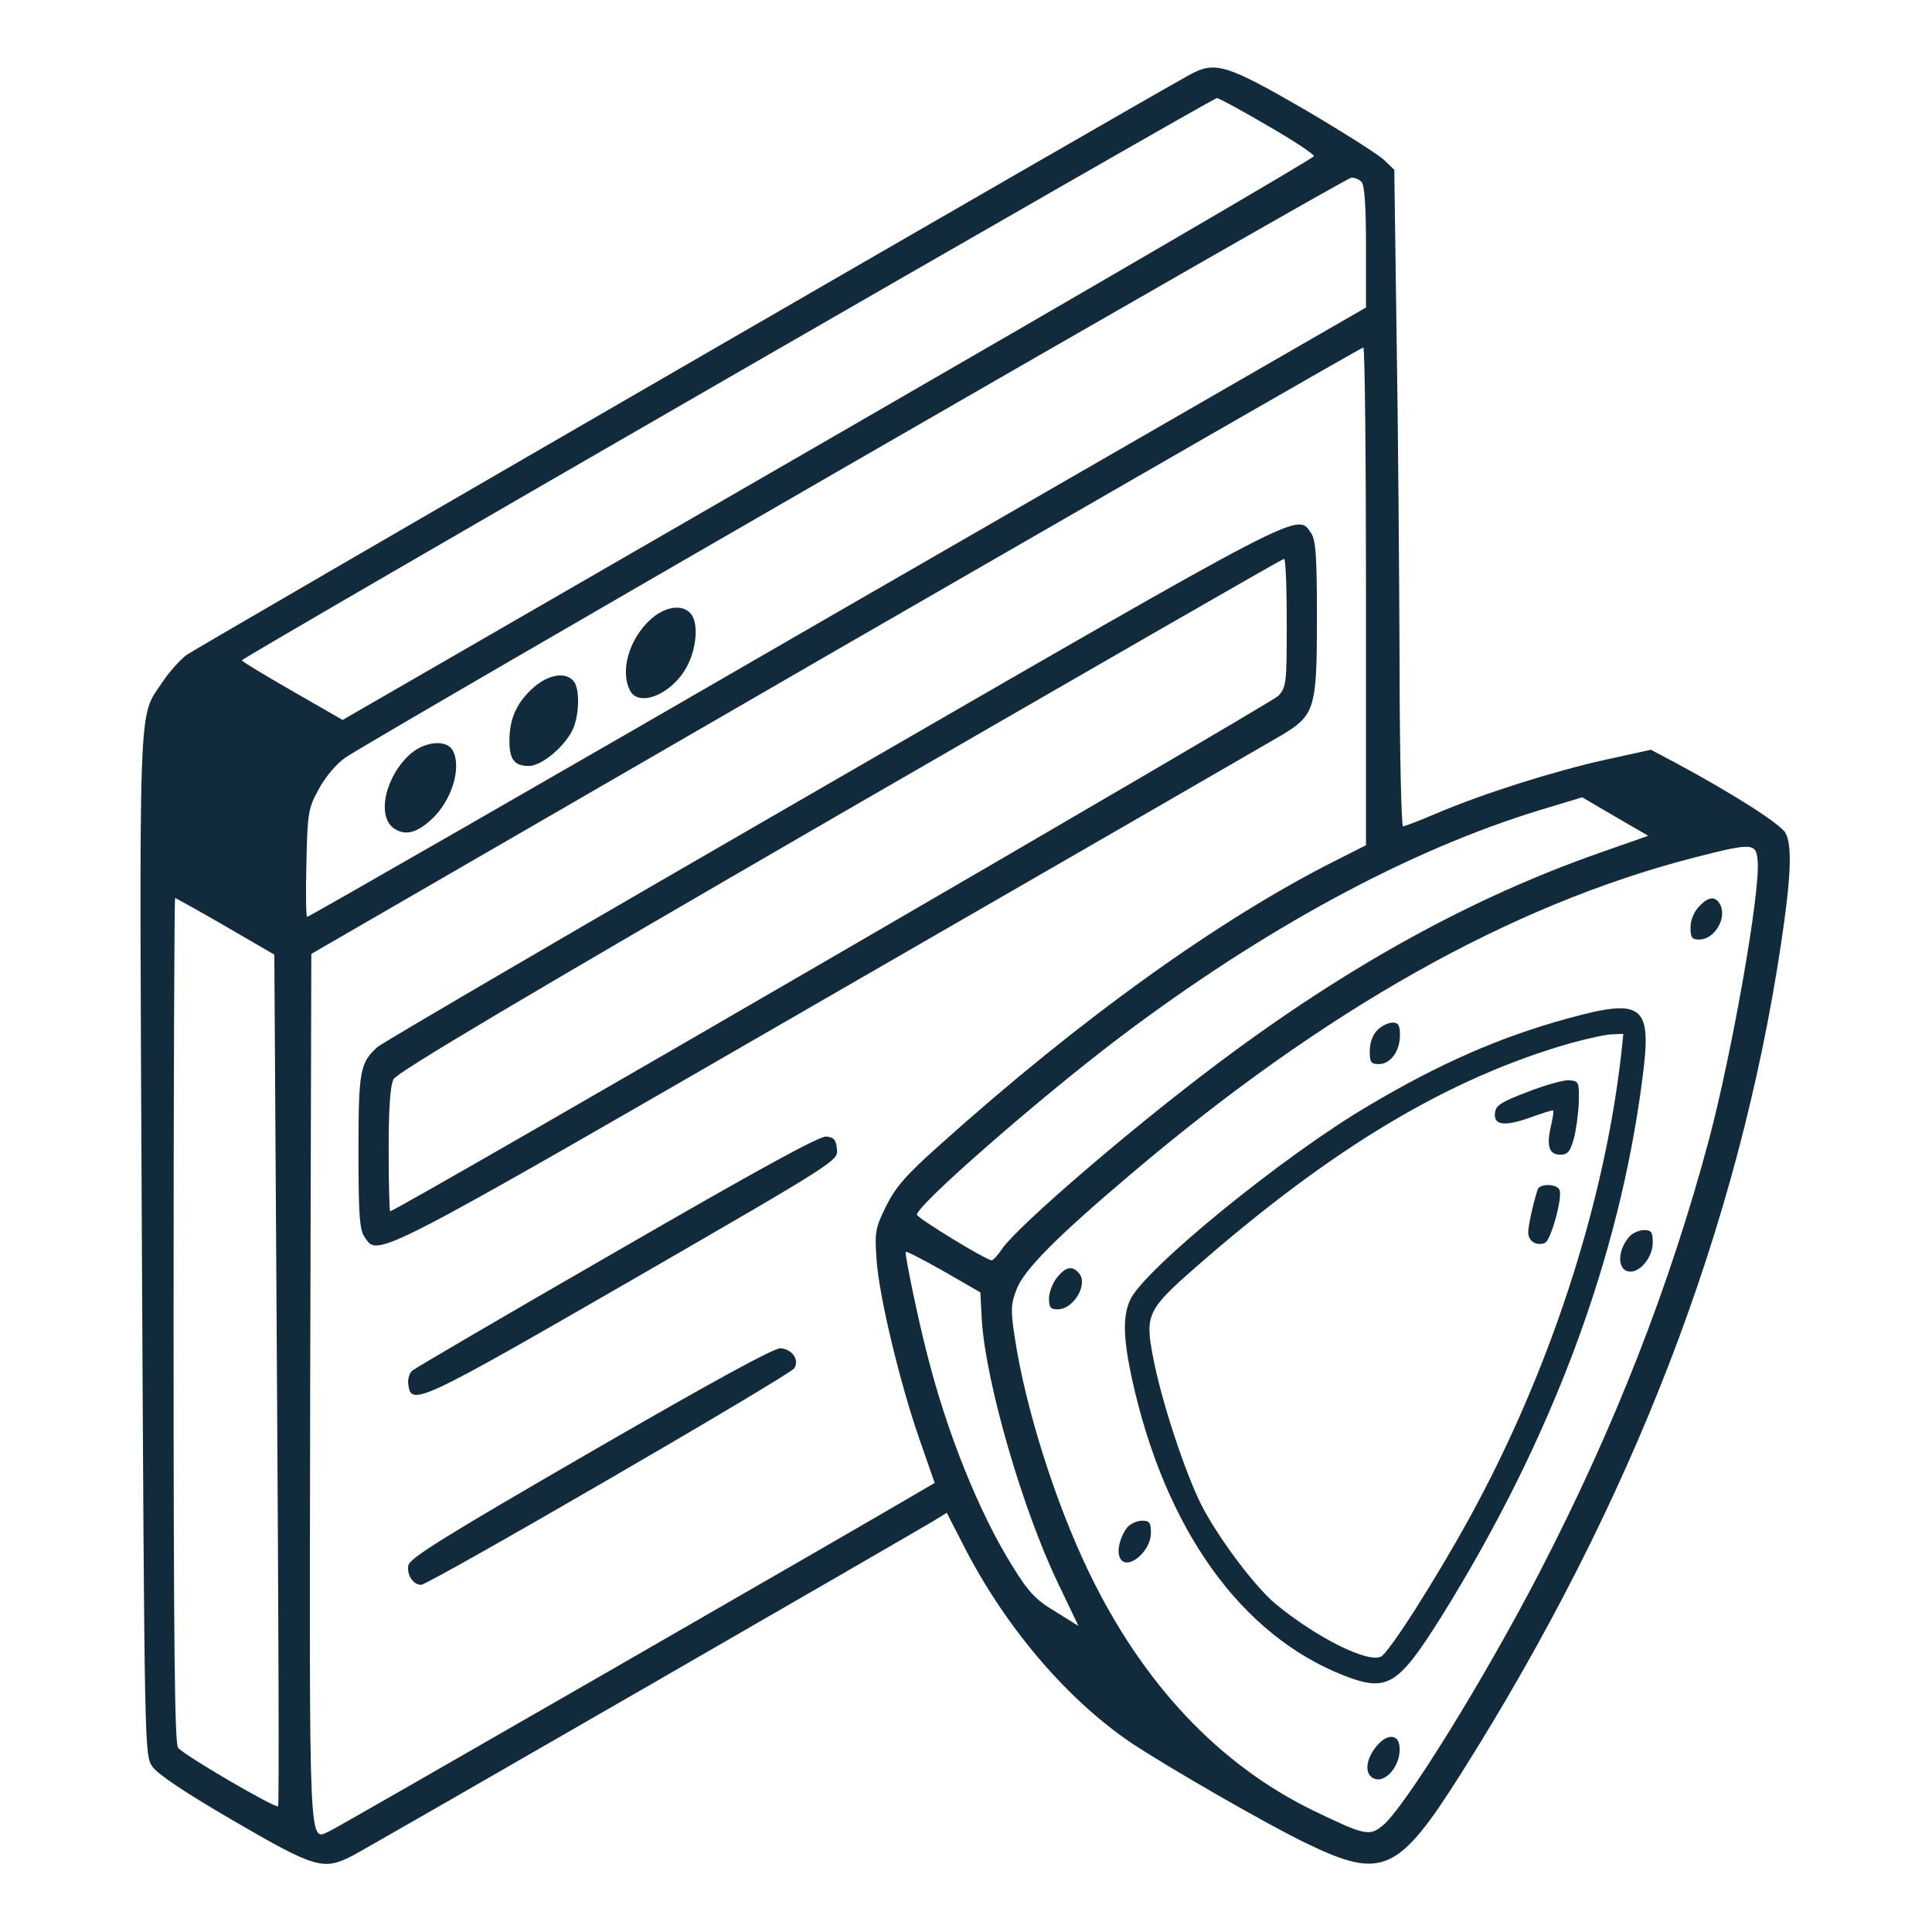 <svg width="113" height="113" viewBox="0 0 113 113" fill="none" xmlns="http://www.w3.org/2000/svg">
<path d="M69.632 4.346C67.557 5.449 11.477 37.893 10.903 38.312C10.528 38.599 9.888 39.305 9.512 39.879C8.056 42.064 8.144 40.078 8.299 72.896C8.453 102.603 8.453 102.669 8.917 103.331C9.225 103.773 10.837 104.854 13.684 106.509C18.429 109.268 18.914 109.401 20.57 108.562C21.408 108.143 53.123 89.846 54.668 88.919L55.374 88.478L56.257 90.199C58.685 95.033 62.327 99.337 66.167 101.941C68.219 103.309 74.178 106.752 76.452 107.834C80.844 109.952 81.793 109.533 85.456 103.729C95.454 87.904 101.678 71.815 104.172 55.196C104.746 51.378 104.834 49.48 104.437 48.729C104.15 48.2 101.413 46.456 98.058 44.646L96.558 43.852L93.843 44.448C90.886 45.11 86.803 46.39 84 47.582C83.029 48.001 82.146 48.332 82.058 48.332C81.969 48.332 81.859 43.984 81.859 38.665C81.837 33.368 81.771 24.717 81.682 19.486L81.55 9.93L80.976 9.378C80.667 9.069 78.548 7.723 76.253 6.376C71.751 3.772 71.067 3.573 69.632 4.346ZM74.134 7.347C75.635 8.208 76.871 9.025 76.849 9.135C76.849 9.246 64.048 16.705 48.444 25.71L20.04 42.108L17.082 40.409C15.471 39.482 14.147 38.687 14.147 38.621C14.147 38.467 70.912 5.736 71.177 5.736C71.287 5.736 72.633 6.465 74.134 7.347ZM79.63 10.636C79.806 10.812 79.895 11.982 79.895 14.432V17.985L48.996 35.796C32.024 45.617 18.054 53.629 17.965 53.629C17.899 53.629 17.877 52.216 17.921 50.473C17.987 47.493 18.032 47.273 18.649 46.147C19.025 45.441 19.687 44.668 20.194 44.315C21.717 43.256 78.659 10.415 79.034 10.393C79.21 10.371 79.475 10.482 79.63 10.636ZM79.895 34.869V49.436L78.151 50.318C71.376 53.717 63.187 59.588 54.999 66.937C52.969 68.747 52.395 69.409 51.821 70.557C51.181 71.859 51.159 72.08 51.269 73.669C51.402 75.765 52.638 80.93 53.807 84.263L54.668 86.734L53.874 87.198C50.365 89.272 19.797 106.863 19.312 107.083C18.032 107.657 18.098 108.915 18.142 81.151L18.208 55.792L48.886 38.047C65.77 28.314 79.63 20.325 79.74 20.325C79.828 20.303 79.895 26.858 79.895 34.869ZM93.512 49.899C86.052 52.525 78.835 56.498 71.265 62.17C66.145 66.01 59.612 71.638 58.619 73.029C58.376 73.404 58.089 73.713 58.001 73.713C57.692 73.713 53.631 71.241 53.631 71.042C53.631 70.491 60.649 64.355 65.35 60.78C73.825 54.357 82.411 49.7 90.135 47.361L92.541 46.633L94.461 47.758L96.403 48.884L93.512 49.899ZM102.804 50.362C102.958 52.216 101.325 61.464 99.957 66.65C97.639 75.302 94.417 83.512 90.069 91.921C86.825 98.189 82.102 105.825 80.844 106.796C80.093 107.414 79.784 107.326 76.893 105.936C71.309 103.243 66.829 98.476 63.673 91.921C61.709 87.838 59.965 82.32 59.347 78.193C59.104 76.604 59.127 76.273 59.458 75.412C59.877 74.287 61.797 72.344 66.211 68.615C77.511 59.036 88.348 52.945 98.985 50.186C102.517 49.281 102.715 49.281 102.804 50.362ZM13.198 54.181L16.045 55.836L16.2 80.687C16.288 94.349 16.332 105.582 16.266 105.649C16.111 105.781 10.77 102.669 10.417 102.228C10.219 101.963 10.152 96.6 10.152 77.2C10.152 63.627 10.197 52.525 10.241 52.525C10.285 52.525 11.631 53.276 13.198 54.181ZM57.427 77.244C57.67 80.908 59.811 88.301 61.885 92.605L63.077 95.099L61.731 94.26C60.583 93.576 60.164 93.135 59.237 91.634C57.295 88.544 55.374 83.799 54.205 79.12C53.697 77.156 52.969 73.647 52.969 73.227C52.969 73.139 53.94 73.647 55.154 74.331L57.339 75.589L57.427 77.244Z" fill="#112B3C"/>
<path d="M38.093 36.192C36.813 37.317 36.239 39.237 36.857 40.407C37.387 41.378 39.285 40.606 40.146 39.039C40.742 37.979 40.874 36.456 40.411 35.905C39.947 35.331 38.954 35.441 38.093 36.192Z" fill="#112B3C"/>
<path d="M31.207 40.21C30.236 41.071 29.795 42.02 29.795 43.322C29.795 44.426 30.082 44.801 30.943 44.801C31.649 44.801 32.951 43.741 33.459 42.748C33.878 41.954 33.944 40.298 33.547 39.835C33.083 39.283 32.09 39.438 31.207 40.21Z" fill="#112B3C"/>
<path d="M24.057 44.052C22.556 45.332 21.982 47.76 23.064 48.466C23.704 48.885 24.366 48.731 25.249 47.914C26.418 46.833 27.014 44.912 26.485 43.897C26.131 43.257 24.918 43.345 24.057 44.052Z" fill="#112B3C"/>
<path d="M48.621 45.751C34.275 54.027 22.335 61.001 22.07 61.244C21.055 62.171 20.967 62.613 20.967 67.358C20.967 71.066 21.033 71.926 21.32 72.346C22.137 73.537 21.497 73.868 48.555 58.243C62.459 50.231 74.333 43.367 74.973 42.992C76.915 41.822 77.025 41.425 77.025 36.15C77.025 32.443 76.959 31.582 76.672 31.162C75.856 29.993 76.518 29.64 48.621 45.751ZM75.26 36.393C75.26 39.968 75.238 40.167 74.774 40.697C74.377 41.116 23.174 70.845 22.821 70.845C22.777 70.845 22.732 69.234 22.732 67.247C22.732 64.82 22.821 63.495 23.019 63.12C23.218 62.723 30.391 58.463 49.106 47.627C63.32 39.417 74.995 32.685 75.105 32.685C75.194 32.663 75.26 34.34 75.26 36.393Z" fill="#112B3C"/>
<path d="M36.107 73.162C29.663 76.87 24.277 80.026 24.123 80.159C23.946 80.291 23.836 80.666 23.88 80.975C24.035 82.277 24.52 82.034 37.078 74.796C48.996 67.909 49.018 67.887 48.952 67.225C48.908 66.674 48.775 66.519 48.334 66.475C47.937 66.431 44.361 68.395 36.107 73.162Z" fill="#112B3C"/>
<path d="M34.54 84.927C25.999 89.87 23.924 91.15 23.88 91.57C23.792 92.121 24.167 92.695 24.631 92.695C25.072 92.695 46.193 80.446 46.458 80.027C46.767 79.541 46.348 78.923 45.663 78.857C45.31 78.813 41.603 80.844 34.54 84.927Z" fill="#112B3C"/>
<path d="M99.361 53.033C99.074 53.342 98.875 53.828 98.875 54.247C98.875 54.843 98.963 54.953 99.383 54.953C100.288 54.953 101.038 53.673 100.596 52.879C100.31 52.393 99.912 52.437 99.361 53.033Z" fill="#112B3C"/>
<path d="M91.702 59.566C87.752 60.648 84.221 62.193 80.093 64.642C75.039 67.6 66.785 74.353 66.079 76.075C65.659 77.046 65.704 78.326 66.211 80.665C68.153 89.472 72.59 95.651 78.637 98.013C81.153 98.984 81.771 98.587 84.309 94.548C90.775 84.153 94.726 73.581 96.072 63.009C96.624 58.772 96.116 58.352 91.702 59.566ZM94.814 61.729C93.799 70.557 90.599 80.312 85.92 88.832C83.912 92.473 81.263 96.622 80.778 96.887C80.027 97.284 77.07 95.828 74.642 93.841C73.406 92.826 71.243 89.935 70.25 87.993C69.279 86.029 67.933 81.946 67.447 79.407C66.962 76.914 67.094 76.605 69.919 74.133C77.93 67.114 84.772 63.031 91.901 61.001C92.872 60.736 93.976 60.493 94.329 60.493L94.947 60.471L94.814 61.729Z" fill="#112B3C"/>
<path d="M89.385 63.849C87.862 64.423 87.487 64.644 87.443 65.063C87.332 65.814 87.972 65.902 89.473 65.372C90.202 65.107 90.82 64.909 90.842 64.953C90.886 64.975 90.82 65.394 90.709 65.88C90.444 67.028 90.599 67.535 91.261 67.535C91.702 67.535 91.835 67.359 92.055 66.586C92.188 66.079 92.32 65.107 92.342 64.445C92.365 63.298 92.342 63.231 91.813 63.187C91.504 63.143 90.422 63.452 89.385 63.849Z" fill="#112B3C"/>
<path d="M89.936 69.563C89.672 70.402 89.385 71.682 89.385 72.079C89.385 72.587 89.848 72.896 90.356 72.697C90.709 72.564 91.393 70.071 91.217 69.607C91.084 69.232 90.069 69.21 89.936 69.563Z" fill="#112B3C"/>
<path d="M80.557 60.252C80.292 60.517 80.115 60.98 80.115 61.466C80.115 62.128 80.181 62.238 80.645 62.238C81.329 62.238 81.881 61.488 81.881 60.539C81.881 59.965 81.793 59.81 81.439 59.81C81.197 59.81 80.799 60.009 80.557 60.252Z" fill="#112B3C"/>
<path d="M95.3 72.323C94.549 73.183 94.593 74.375 95.366 74.375C95.984 74.375 96.668 73.492 96.668 72.676C96.668 72.058 96.58 71.947 96.16 71.947C95.874 71.947 95.476 72.124 95.3 72.323Z" fill="#112B3C"/>
<path d="M61.819 74.728C61.554 75.059 61.355 75.611 61.355 75.942C61.355 76.472 61.444 76.582 61.863 76.582C62.79 76.582 63.651 75.125 63.121 74.485C62.724 74 62.327 74.088 61.819 74.728Z" fill="#112B3C"/>
<path d="M65.946 89.318C65.549 89.803 65.306 90.642 65.483 91.061C65.814 91.966 67.315 90.818 67.315 89.649C67.315 89.053 67.226 88.942 66.807 88.942C66.52 88.942 66.123 89.119 65.946 89.318Z" fill="#112B3C"/>
<path d="M80.623 102.006C79.961 102.713 79.784 103.573 80.204 103.927C80.932 104.522 82.058 103.198 81.837 102.029C81.727 101.455 81.153 101.433 80.623 102.006Z" fill="#112B3C"/>
</svg>
